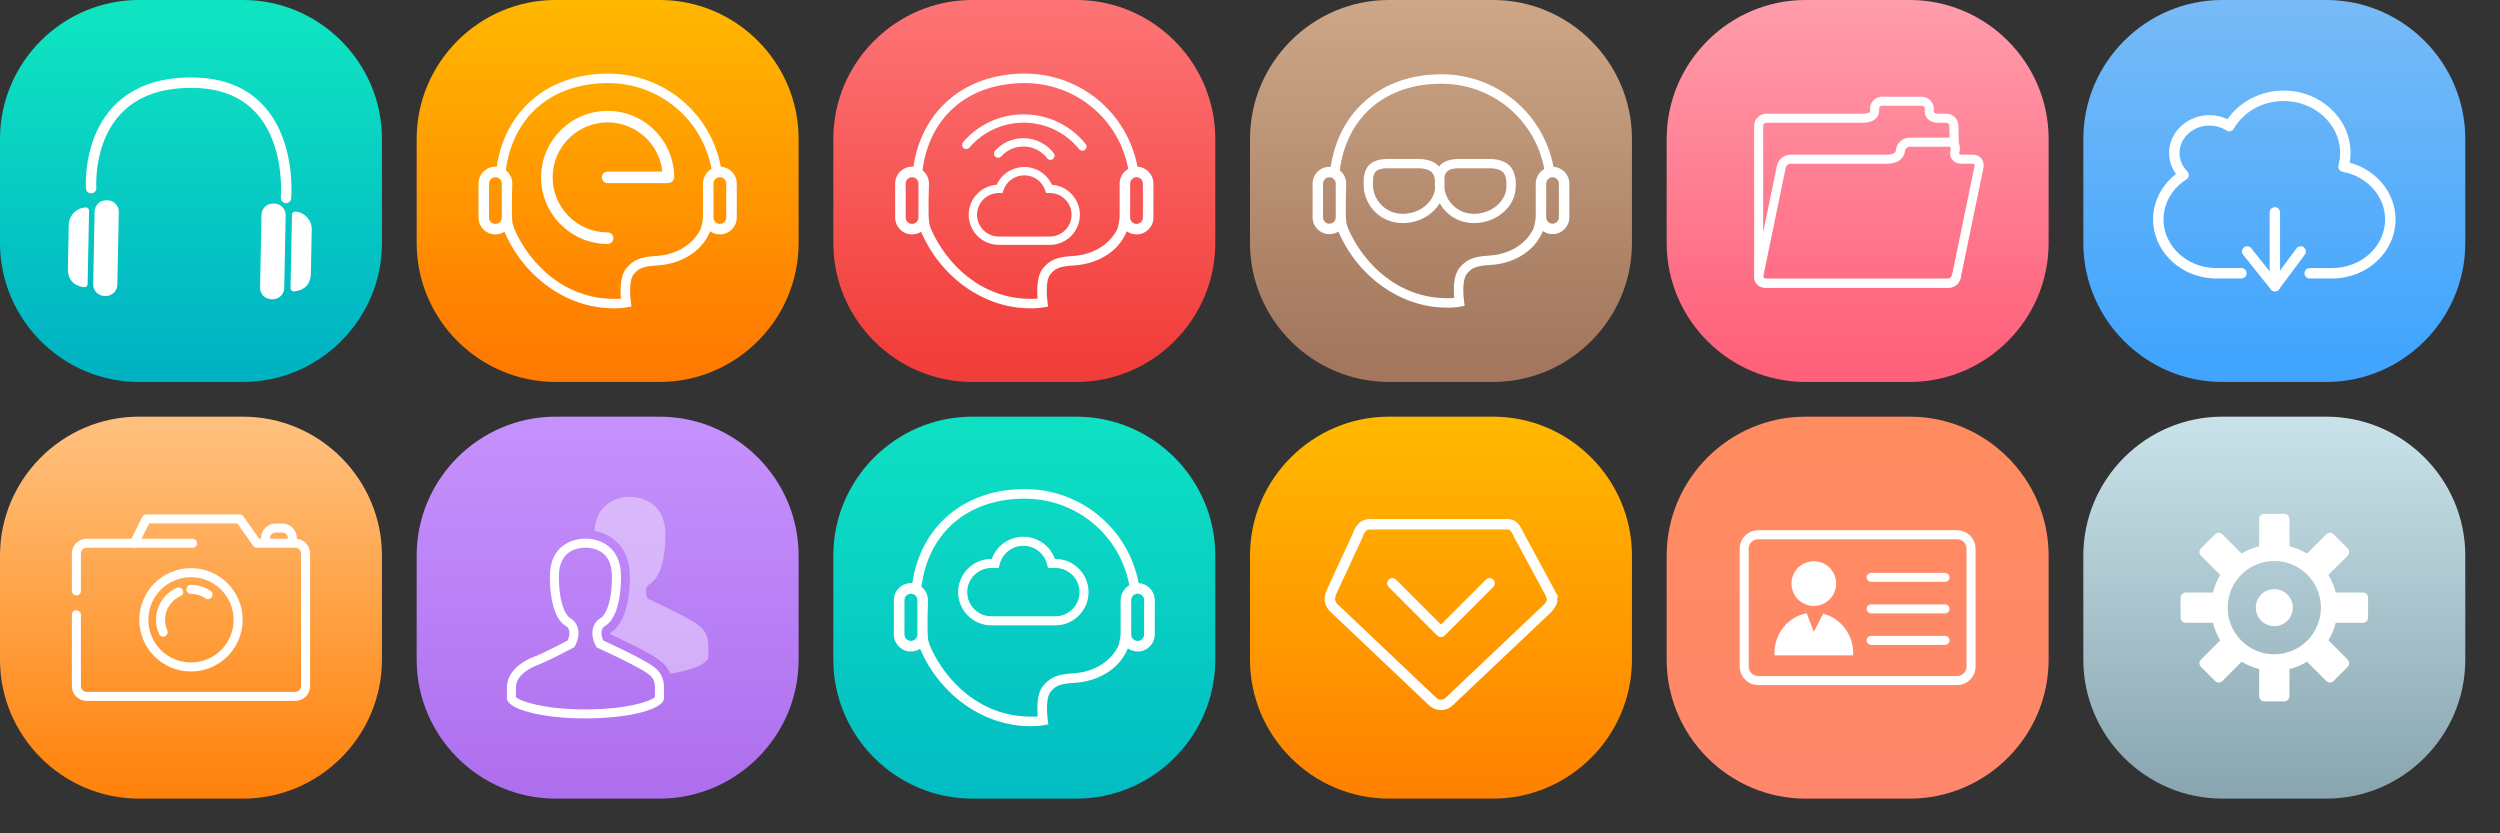 <?xml version="1.0" encoding="utf-8"?>
<!-- Generator: Adobe Illustrator 22.1.0, SVG Export Plug-In . SVG Version: 6.00 Build 0) 60*60 -->
<svg xmlns="http://www.w3.org/2000/svg" width="360" height="120" viewBox="0 0 360 120">
<rect x="0" y="0" width="360" height="120" fill="#333333" stroke="none"/>
<style type="text/css">
	.st0{fill:url(#SVGID_1_);}
	.st1{fill:url(#SVGID_2_);}
	.st2{fill:url(#SVGID_3_);}
	.st3{fill:url(#SVGID_4_);}
	.st4{fill:url(#SVGID_5_);}
	.st5{fill:url(#SVGID_6_);}
	.st6{fill:url(#SVGID_7_);}
	.st7{fill:url(#SVGID_8_);}
	.st8{fill:url(#SVGID_9_);}
	.st9{fill:url(#SVGID_10_);}
	.st10{fill:url(#SVGID_11_);}
	.st11{fill:url(#SVGID_12_);}
	.st12{fill:#FFFFFF;}
	.st13{fill:#FFFFFF;stroke:#FFFFFF;stroke-width:0.2;stroke-miterlimit:10;}
	.st14{fill:none;}
	.st15{opacity:0.4;fill:#FFFFFF;enable-background:new    ;}
	.st16{fill:none;stroke:#FFFFFF;stroke-width:1.3;stroke-linecap:round;stroke-linejoin:round;stroke-miterlimit:10;}
	.st17{fill:none;stroke:#FFFFFF;stroke-width:1.3;stroke-linecap:round;stroke-miterlimit:10;}
	.st18{fill:none;stroke:#FFFFFF;stroke-width:1.5;stroke-linecap:round;stroke-miterlimit:10;}
	.st19{fill:none;stroke:#FFFFFF;stroke-width:1.2;stroke-linecap:round;stroke-miterlimit:10;}
	.st20{fill:none;stroke:#FFFFFF;stroke-width:1.5;stroke-linecap:round;stroke-linejoin:round;stroke-miterlimit:10;}
</style>
<linearGradient id="SVGID_1_" gradientUnits="userSpaceOnUse" x1="27.5" y1="117.667" x2="27.5" y2="68.315" gradientTransform="matrix(1 0 0 -1 0 120)">
	<stop  offset="0" style="stop-color:#0FE4C2"/>
	<stop  offset="1" style="stop-color:#00B3C3"/>
</linearGradient>
<path class="st0" d="M35,55H20C9,55,0,46,0,35V20C0,9,9,0,20,0h15c11,0,20,9,20,20v15C55,46,46,55,35,55z"/>
<linearGradient id="SVGID_2_" gradientUnits="userSpaceOnUse" x1="87.5" y1="121" x2="87.5" y2="68.791" gradientTransform="matrix(1 0 0 -1 0 120)">
	<stop  offset="0" style="stop-color:#FFB900"/>
	<stop  offset="1" style="stop-color:#FF7A00"/>
</linearGradient>
<path class="st1" d="M95,55H80c-11,0-20-9-20-20V20C60,9,69,0,80,0h15c11,0,20,9,20,20v15C115,46,106,55,95,55z"/>
<linearGradient id="SVGID_3_" gradientUnits="userSpaceOnUse" x1="147.5" y1="121" x2="147.5" y2="68.791" gradientTransform="matrix(1 0 0 -1 0 120)">
	<stop  offset="0" style="stop-color:#FE7577"/>
	<stop  offset="1" style="stop-color:#F13E3A"/>
</linearGradient>
<path class="st2" d="M155,55h-15c-11,0-20-9-20-20V20c0-11,9-20,20-20h15c11,0,20,9,20,20v15C175,46,166,55,155,55z"/>
<linearGradient id="SVGID_4_" gradientUnits="userSpaceOnUse" x1="207.5" y1="121" x2="207.5" y2="68.791" gradientTransform="matrix(1 0 0 -1 0 120)">
	<stop  offset="0" style="stop-color:#CEA888"/>
	<stop  offset="1" style="stop-color:#A2775D"/>
</linearGradient>
<path class="st3" d="M215,55h-15c-11,0-20-9-20-20V20c0-11,9-20,20-20h15c11,0,20,9,20,20v15C235,46,226,55,215,55z"/>
<linearGradient id="SVGID_5_" gradientUnits="userSpaceOnUse" x1="267.5" y1="121" x2="267.5" y2="68.791" gradientTransform="matrix(1 0 0 -1 0 120)">
	<stop  offset="0" style="stop-color:#FF9EAC"/>
	<stop  offset="1" style="stop-color:#FF617B"/>
</linearGradient>
<path class="st4" d="M275,55h-15c-11,0-20-9-20-20V20c0-11,9-20,20-20h15c11,0,20,9,20,20v15C295,46,286,55,275,55z"/>
<linearGradient id="SVGID_6_" gradientUnits="userSpaceOnUse" x1="327.5" y1="121" x2="327.5" y2="68.791" gradientTransform="matrix(1 0 0 -1 0 120)">
	<stop  offset="0" style="stop-color:#79BBF7"/>
	<stop  offset="1" style="stop-color:#41A5FD"/>
</linearGradient>
<path class="st5" d="M335,55h-15c-11,0-20-9-20-20V20c0-11,9-20,20-20h15c11,0,20,9,20,20v15C355,46,346,55,335,55z"/>
<linearGradient id="SVGID_7_" gradientUnits="userSpaceOnUse" x1="27.5" y1="58.333" x2="27.5" y2="0.861" gradientTransform="matrix(1 0 0 -1 0 120)">
	<stop  offset="0" style="stop-color:#FFC07D"/>
	<stop  offset="1" style="stop-color:#FF7C00"/>
</linearGradient>
<path class="st6" d="M35,115H20c-11,0-20-9-20-20V80c0-11,9-20,20-20h15c11,0,20,9,20,20v15C55,106,46,115,35,115z"/>
<linearGradient id="SVGID_8_" gradientUnits="userSpaceOnUse" x1="87.5" y1="58.333" x2="87.5" y2="0.861" gradientTransform="matrix(1 0 0 -1 0 120)">
	<stop  offset="0" style="stop-color:#C591FC"/>
	<stop  offset="1" style="stop-color:#AC6BED"/>
</linearGradient>
<path class="st7" d="M95,115H80c-11,0-20-9-20-20V80c0-11,9-20,20-20h15c11,0,20,9,20,20v15C115,106,106,115,95,115z"/>
<linearGradient id="SVGID_9_" gradientUnits="userSpaceOnUse" x1="147.5" y1="58.333" x2="147.5" y2="0.861" gradientTransform="matrix(1 0 0 -1 0 120)">
	<stop  offset="0" style="stop-color:#0EE0C3"/>
	<stop  offset="1" style="stop-color:#01B9C3"/>
</linearGradient>
<path class="st8" d="M155,115h-15c-11,0-20-9-20-20V80c0-11,9-20,20-20h15c11,0,20,9,20,20v15C175,106,166,115,155,115z"/>
<linearGradient id="SVGID_10_" gradientUnits="userSpaceOnUse" x1="207.5" y1="58.333" x2="207.5" y2="0.861" gradientTransform="matrix(1 0 0 -1 0 120)">
	<stop  offset="0" style="stop-color:#FFB700"/>
	<stop  offset="1" style="stop-color:#FF7C00"/>
</linearGradient>
<path class="st9" d="M215,115h-15c-11,0-20-9-20-20V80c0-11,9-20,20-20h15c11,0,20,9,20,20v15C235,106,226,115,215,115z"/>
<linearGradient id="SVGID_11_" gradientUnits="userSpaceOnUse" x1="267.5" y1="58.333" x2="267.5" y2="0.861" gradientTransform="matrix(1 0 0 -1 0 120)">
	<stop  offset="0" style="stop-color:#FF8C60"/>
	<stop  offset="1" style="stop-color:#FF866D"/>
</linearGradient>
<path class="st10" d="M275,115h-15c-11,0-20-9-20-20V80c0-11,9-20,20-20h15c11,0,20,9,20,20v15C295,106,286,115,275,115z"/>
<linearGradient id="SVGID_12_" gradientUnits="userSpaceOnUse" x1="327.5" y1="58.333" x2="327.5" y2="0.861" gradientTransform="matrix(1 0 0 -1 0 120)">
	<stop  offset="0" style="stop-color:#C8E1E8"/>
	<stop  offset="1" style="stop-color:#83A0AB"/>
</linearGradient>
<path class="st11" d="M335,115h-15c-11,0-20-9-20-20V80c0-11,9-20,20-20h15c11,0,20,9,20,20v15C355,106,346,115,335,115z"/>
<g>
	<g>
		<g>
			<g>
				<path class="st12" d="M327.578,41.955c-0.414,0-0.75-0.336-0.75-0.75V30.587c0-0.414,0.336-0.75,0.75-0.75s0.75,0.336,0.75,0.75
					v10.618C328.328,41.619,327.992,41.955,327.578,41.955z"/>
			</g>
			<g>
				<path class="st12" d="M327.586,41.955c-0.228,0-0.443-0.104-0.586-0.281l-3.996-4.994c-0.259-0.324-0.206-0.795,0.117-1.054
					c0.324-0.258,0.796-0.207,1.055,0.117l3.388,4.235l3.132-4.213c0.246-0.332,0.715-0.402,1.049-0.155
					c0.333,0.247,0.401,0.717,0.154,1.049l-3.711,4.994c-0.139,0.187-0.355,0.298-0.588,0.303
					C327.595,41.955,327.591,41.955,327.586,41.955z"/>
			</g>
		</g>
		<g>
			<path class="st12" d="M335.85,40.099h-3.258c-0.414,0-0.75-0.336-0.75-0.75s0.336-0.75,0.75-0.75h3.258
				c4.194,0,7.606-3.139,7.606-6.998c0-3.334-2.577-6.221-6.128-6.865c-0.206-0.037-0.387-0.159-0.499-0.336
				s-0.146-0.392-0.092-0.595c0.159-0.6,0.24-1.198,0.24-1.777c0-4.126-3.646-7.483-8.127-7.483c-3.016,0-5.768,1.528-7.183,3.987
				c-0.103,0.178-0.272,0.306-0.472,0.354c-0.198,0.047-0.409,0.014-0.582-0.096c-0.724-0.461-1.573-0.706-2.456-0.706
				c-2.376,0-4.309,1.769-4.309,3.943c0,0.976,0.399,1.916,1.124,2.647c0.16,0.162,0.238,0.386,0.213,0.612
				c-0.025,0.226-0.151,0.428-0.343,0.549c-2.065,1.311-3.298,3.466-3.298,5.766c0,3.451,2.785,6.421,6.485,6.922
				c0.013,0.001,0.024,0.002,0.037,0.004c0.271,0.037,0.542,0.058,0.82,0.067l3.874,0c0.414,0,0.75,0.336,0.75,0.75
				s-0.336,0.75-0.75,0.75h-3.896c-0.34-0.01-0.651-0.035-0.961-0.075c-0.012-0.001-0.022-0.002-0.034-0.004
				c-4.461-0.585-7.825-4.203-7.825-8.415c0-2.542,1.217-4.933,3.294-6.542c-0.644-0.894-0.99-1.945-0.99-3.033
				c0-3.001,2.605-5.443,5.809-5.443c0.912,0,1.799,0.198,2.603,0.577c1.766-2.556,4.799-4.117,8.09-4.117
				c5.309,0,9.627,4.03,9.627,8.983c0,0.461-0.041,0.93-0.123,1.401c3.868,1.029,6.602,4.357,6.602,8.172
				C344.956,36.287,340.871,40.099,335.85,40.099z"/>
		</g>
	</g>
</g>
<g>
	<g>
		<g>
			<g>
				<path class="st12" d="M280.631,41.437h-26.296c-0.958,0-1.738-0.779-1.738-1.738V18.118c0-0.958,0.78-1.738,1.738-1.738h13.873
					c0.731,0,0.963-0.188,1.029-0.269c0.096-0.119,0.063-0.282,0.062-0.289c-0.009-0.044-0.019-0.108-0.019-0.153
					c0-0.959,0.78-1.739,1.739-1.739h5.714c0.958,0,1.738,0.78,1.738,1.739c0,0.043-0.005,0.085-0.013,0.128
					c-0.011,0.064-0.022,0.3,0.084,0.426c0.114,0.135,0.392,0.156,0.547,0.156h1.187c0.004,0,0.009,0,0.013,0
					c0.949,0.011,1.719,0.787,1.719,1.738l0.063,2.751c0.009,0.359-0.275,0.657-0.635,0.665c-0.354,0.009-0.656-0.276-0.664-0.635
					l-0.063-2.767c-0.001-0.257-0.197-0.454-0.439-0.454h-1.179c-0.855,0-1.317-0.345-1.555-0.634
					c-0.43-0.525-0.396-1.172-0.365-1.414c-0.02-0.224-0.208-0.401-0.437-0.401h-5.714c-0.226,0-0.412,0.172-0.437,0.391
					c0.038,0.241,0.067,0.783-0.31,1.274c-0.399,0.52-1.094,0.784-2.065,0.784h-13.873c-0.241,0-0.438,0.197-0.438,0.438v21.581
					c0,0.241,0.196,0.438,0.438,0.438h26.296c0.241,0,0.438-0.197,0.438-0.438c0-0.359,0.291-0.65,0.65-0.65s0.65,0.291,0.65,0.65
					C282.369,40.658,281.589,41.437,280.631,41.437z"/>
			</g>
			<g>
				<path class="st12" d="M280.442,41.437h-26.297c-0.477,0-0.914-0.199-1.201-0.546c-0.292-0.354-0.406-0.832-0.314-1.314
					l3.242-15.696c0.174-0.898,1.024-1.607,1.936-1.607h13.874c0.56,0,0.967-0.112,1.177-0.323c0.161-0.162,0.161-0.351,0.161-0.359
					c0-0.043,0.003-0.11,0.012-0.152c0.176-0.905,1.027-1.613,1.937-1.613h5.712c0.479,0,0.917,0.2,1.204,0.548
					c0.291,0.354,0.404,0.833,0.311,1.314c-0.007,0.039-0.019,0.077-0.033,0.113c-0.048,0.131-0.061,0.327-0.022,0.382
					c0.017,0.023,0.129,0.09,0.424,0.09h1.54c0.477,0,0.915,0.199,1.202,0.547c0.292,0.353,0.406,0.832,0.314,1.314l-3.241,15.696
					C282.204,40.728,281.354,41.437,280.442,41.437z M257.808,23.574c-0.289,0-0.604,0.268-0.661,0.562l-3.241,15.695
					c-0.018,0.092-0.004,0.178,0.041,0.232c0.051,0.062,0.137,0.075,0.199,0.075h26.297c0.289,0,0.604-0.268,0.661-0.562
					l3.24-15.695c0.018-0.092,0.004-0.178-0.041-0.232c-0.051-0.062-0.137-0.075-0.2-0.075h-1.54c-0.868,0-1.294-0.358-1.498-0.658
					c-0.393-0.576-0.219-1.273-0.14-1.513c0.01-0.084-0.006-0.155-0.044-0.202c-0.052-0.062-0.138-0.075-0.201-0.075h-5.712
					c-0.273,0-0.569,0.24-0.649,0.515c-0.009,0.232-0.079,0.735-0.494,1.181c-0.465,0.499-1.186,0.752-2.143,0.752H257.808z"/>
			</g>
		</g>
	</g>
</g>
<g>
	<path class="st13" d="M223.624,24.123c-1.444-7.749-8.129-13.328-16.071-13.328c-8.511,0-14.686,5.224-15.844,13.343
		c-0.091-0.011-0.182-0.018-0.276-0.018c-1.28,0-2.319,1.041-2.319,2.319v4.859c0,1.28,1.04,2.319,2.319,2.319
		c0.499,0,0.961-0.16,1.34-0.43c2.8,6.606,8.995,11.009,15.54,11.008c0.001,0,0.003,0,0.003,0c0.013,0.001,0.126,0.007,0.314,0.007
		c0.348,0,0.946-0.022,1.626-0.145l0.543-0.099l-0.071-0.548c-0.192-1.457-0.187-3.278,0.397-4.016
		c0.668-0.844,1.298-1.215,3.468-1.337c2.833-0.159,6.198-1.551,7.541-4.94c0.394,0.312,0.892,0.499,1.433,0.499
		c1.28,0,2.319-1.04,2.319-2.319V26.44C225.887,25.181,224.877,24.155,223.624,24.123z M192.447,31.299
		c0,0.561-0.455,1.015-1.014,1.015c-0.56,0-1.015-0.454-1.015-1.015V26.44c0-0.56,0.455-1.014,1.015-1.014s1.014,0.455,1.014,1.014
		V31.299z M220.846,33.122c-1.699,3.171-5.069,3.71-6.318,3.779c-2.302,0.129-3.351,0.561-4.313,1.775
		c-0.828,1.047-0.828,2.973-0.702,4.318c-0.648,0.071-1.128,0.045-1.162,0.043c-6.981,0-12.061-4.915-14.308-10.075
		c-0.009-0.02-0.243-0.627-0.292-1.087c-0.143-1.351,0-5.436,0-5.436c0-0.76-0.368-1.433-0.934-1.856
		c0.982-7.792,6.618-12.628,14.735-12.628c7.397,0,13.619,5.206,14.941,12.43c-0.739,0.388-1.246,1.162-1.246,2.053v4.859
		C221.248,31.429,221.069,32.704,220.846,33.122z M224.581,31.299c0,0.561-0.454,1.015-1.014,1.015c-0.56,0-1.014-0.454-1.014-1.015
		V26.44c0-0.56,0.454-1.014,1.014-1.014c0.56,0,1.014,0.455,1.014,1.014V31.299z"/>
	<path class="st13" d="M218.117,25.765c-0.179-1.366-0.929-2.774-3.703-2.774h-4.293c-1.594,0-2.439,0.494-2.888,1.155
		c-0.529-0.672-1.455-1.155-3.076-1.155h-4.293c-2.639,0-3.231,1.348-3.364,2.578h-0.031v0.462c-0.008,0.19-0.008,0.371-0.008,0.539
		c0,0.055,0.003,0.108,0.006,0.162c0.001,0.04,0.004,0.081,0.007,0.121v0.026l0.002,0.016c0.114,2.526,2.21,5.13,5.531,5.13
		c2.311,0,4.356-1.234,5.317-2.97c0.854,1.661,2.588,2.97,4.941,2.97c3.198,0,5.899-2.356,5.899-5.146v-0.262v-0.851L218.117,25.765
		z M202.01,30.889c-2.614,0-4.315-2.067-4.397-4.064c-0.001-0.007-0.001-0.015-0.001-0.023c-0.001-0.033-0.006-0.065-0.006-0.098
		h0.001c-0.002-0.045-0.006-0.089-0.006-0.135c0-1.375,0-2.443,2.264-2.443h4.293c1.892,0,2.432,0.722,2.569,1.721v0.184
		c-0.006,0.19-0.006,0.371-0.006,0.539c0,0.055,0.001,0.108,0.006,0.162c0.001,0.04,0.003,0.081,0.007,0.121v0.026l0.001,0.016
		c0.004,0.074,0.014,0.148,0.021,0.222C206.602,29.065,204.574,30.889,202.01,30.889z M217.03,26.879c0,2.035-2.094,4.01-4.762,4.01
		c-2.497,0-4.156-1.885-4.373-3.793c0.006-0.072,0.014-0.144,0.014-0.218v-0.262v-0.85l-0.031-0.001
		c0.078-0.965,0.447-1.639,2.244-1.639h4.293c2.352,0,2.616,1.115,2.616,2.49c0,0.089-0.006,0.176-0.016,0.262L217.03,26.879z"/>
</g>
<path class="st14" d="M327.5,80.785c-3.708,0-6.714,3.007-6.714,6.716c0,3.708,3.007,6.713,6.714,6.713
	c3.708,0,6.714-3.005,6.714-6.713C334.214,83.792,331.207,80.785,327.5,80.785z M327.5,90.166c-1.472,0-2.667-1.193-2.667-2.666
	s1.194-2.667,2.667-2.667c1.472,0,2.667,1.194,2.667,2.667C330.166,88.973,328.972,90.166,327.5,90.166z"/>
<path class="st12" d="M327.5,84.833c-1.472,0-2.667,1.194-2.667,2.667s1.194,2.666,2.667,2.666c1.472,0,2.667-1.193,2.667-2.666
	C330.166,86.027,328.972,84.833,327.5,84.833z"/>
<path class="st12" d="M341,86.062c0-0.41-0.332-0.742-0.741-0.742h-3.92c-0.223-0.903-0.58-1.752-1.05-2.528l2.774-2.773
	c0.289-0.29,0.289-0.758,0-1.048l-2.034-2.033c-0.29-0.29-0.759-0.29-1.048-0.001l-2.774,2.774c-0.776-0.47-1.624-0.827-2.528-1.05
	v-3.919c0-0.409-0.332-0.741-0.741-0.741h-2.876c-0.409,0-0.741,0.332-0.741,0.741v3.919c-0.904,0.223-1.753,0.58-2.528,1.05
	l-2.773-2.773c-0.289-0.289-0.759-0.289-1.048,0l-2.034,2.034c-0.289,0.289-0.289,0.759,0,1.048l2.774,2.774
	c-0.471,0.776-0.827,1.625-1.05,2.528h-3.919c-0.409,0-0.741,0.332-0.741,0.741v2.876c0,0.409,0.332,0.741,0.741,0.741h3.919
	c0.223,0.904,0.58,1.753,1.05,2.528l-2.773,2.773c-0.289,0.29-0.289,0.759,0,1.048l2.034,2.034c0.289,0.289,0.759,0.289,1.048,0
	l2.774-2.773c0.776,0.47,1.625,0.827,2.529,1.05v3.919c0,0.409,0.332,0.741,0.741,0.741h2.876c0.41,0,0.741-0.332,0.741-0.741V96.34
	c0.904-0.223,1.753-0.58,2.528-1.05l2.773,2.773c0.29,0.289,0.758,0.289,1.048,0l2.033-2.034c0.29-0.29,0.29-0.759,0.001-1.048
	l-2.774-2.774c0.47-0.775,0.827-1.625,1.05-2.528h3.919c0.409,0,0.74-0.332,0.741-0.741L341,86.062z M320.785,87.501
	c0-3.709,3.007-6.716,6.714-6.716c3.708,0,6.714,3.007,6.714,6.716c0,3.708-3.007,6.713-6.714,6.713S320.785,91.209,320.785,87.501z
	"/>
<g>
	<g>
		<g>
			<path class="st15" d="M98.047,88.533c-1.186-0.652-4.789-2.323-4.789-2.323s-0.747-1.497,0.32-2.126s2.24-2.671,2.24-7.105
				c0-4.434-3.219-5.432-5.119-5.432c-1.821,0-4.844,0.924-5.095,4.902c2.703,0.495,5.098,2.572,5.098,6.549
				c0,5.636-1.787,7.533-2.853,8.161c0.004,0.022,0.021,0.092,0.044,0.176c1.031,0.482,3.431,1.613,4.391,2.14l0.58,0.314
				c1.477,0.794,2.989,1.61,3.662,3.223c3.278-0.512,5.478-1.44,5.479-2.502c0,0,0,0,0-1.564
				C102.004,90.431,100.21,89.723,98.047,88.533z"/>
			<g>
				<path class="st12" d="M84.302,78.865c1.148,0,3.82,0.403,3.82,4.132c0,3.979-1.006,5.634-1.601,5.985
					c-1.45,0.856-1.442,2.583-0.823,3.826l0.203,0.408l0.413,0.192c0.036,0.017,3.576,1.659,4.71,2.283
					c0.204,0.112,0.404,0.22,0.6,0.325c1.908,1.026,2.683,1.5,2.683,2.948v1.407c-0.617,0.639-4.086,1.781-10.006,1.781
					s-9.388-1.142-10.006-1.781v-1.407c0-2.061,2.967-3.143,3.094-3.188c1.331-0.475,4.594-2.204,4.962-2.399l0.367-0.195
					l0.186-0.372c0.62-1.243,0.627-2.971-0.823-3.826c-0.594-0.351-1.6-2.006-1.6-5.985C80.482,79.268,83.154,78.865,84.302,78.865
					 M84.302,77.565c-1.9,0-5.119,0.998-5.119,5.432s1.173,6.476,2.24,7.105c1.067,0.63,0.32,2.126,0.32,2.126
					s-3.509,1.866-4.789,2.323s-3.957,1.897-3.957,4.413c0,1.564,0,1.564,0,1.564c0.001,1.615,5.062,2.924,11.306,2.924
					s11.305-1.309,11.306-2.924c0,0,0,0,0-1.564c0-2.515-1.794-3.223-3.957-4.413c-1.186-0.652-4.789-2.323-4.789-2.323
					s-0.747-1.497,0.32-2.126s2.24-2.671,2.24-7.105C89.421,78.563,86.202,77.565,84.302,77.565L84.302,77.565z"/>
			</g>
		</g>
	</g>
</g>
<g>
	<path class="st16" d="M11,85.089v-5.401c0-0.803,0.657-1.46,1.46-1.46h6.863l1.752-3.504h13.434l2.482,3.504h5.549
		c0.803,0,1.46,0.657,1.46,1.46v19.128c0,0.803-0.657,1.46-1.46,1.46H12.46c-0.803,0-1.46-0.657-1.46-1.46V88.522"/>
	<circle class="st17" cx="27.5" cy="89.252" r="6.79"/>
	<path class="st17" d="M27.5,84.872c0.907,0,1.75,0.276,2.449,0.748"/>
	<path class="st17" d="M23.495,91.029c-0.241-0.543-0.375-1.144-0.375-1.777c0-1.788,1.071-3.326,2.607-4.007"/>
	<path class="st17" d="M38.232,77.863v-0.365c0-0.803,0.657-1.46,1.46-1.46h0.949c0.803,0,1.46,0.657,1.46,1.46v0.365"/>
	<line class="st17" x1="19.323" y1="78.228" x2="27.719" y2="78.228"/>
</g>
<g>
	<path class="st18" d="M13.124,27.097c0,0-1.157-15.503,14.859-15.186c14.693,0.29,13.202,16.593,13.202,16.593"/>
	<path class="st12" d="M15.226,42.619l-0.199-0.004c-0.902-0.018-1.626-0.771-1.608-1.673l0.207-10.489
		c0.018-0.902,0.771-1.626,1.673-1.608l0.199,0.004c0.902,0.018,1.626,0.771,1.608,1.673L16.899,41.01
		C16.881,41.913,16.128,42.636,15.226,42.619z"/>
	<path class="st12" d="M39.256,43.093l-0.199-0.004c-0.902-0.018-1.626-0.771-1.608-1.673l0.207-10.489
		c0.018-0.902,0.771-1.626,1.673-1.608l0.199,0.004c0.902,0.018,1.626,0.771,1.608,1.673l-0.207,10.489
		C40.911,42.387,40.158,43.111,39.256,43.093z"/>
	<path class="st12" d="M42.046,30.906l-0.209,10.598c-0.005,0.266,0.219,0.475,0.484,0.454c0.826-0.063,2.404-0.462,2.446-2.591
		c0.057-2.887,0.104-5.253,0.126-6.388c0.02-1.033-0.814-2.376-2.356-2.514C42.278,30.443,42.051,30.646,42.046,30.906z"/>
	<path class="st12" d="M12.826,30.328l-0.209,10.598c-0.005,0.266-0.238,0.466-0.501,0.435c-0.823-0.095-2.384-0.557-2.342-2.685
		C9.83,35.79,9.877,33.424,9.9,32.288c0.02-1.033,0.907-2.342,2.453-2.419C12.612,29.856,12.831,30.069,12.826,30.328z"/>
</g>
<g>
	<g>
		<g>
			<path class="st13" d="M151.967,89.952h-9.209c-2.583,0-4.685-2.101-4.685-4.684s2.102-4.685,4.685-4.685h0.135
				c0.65-1.899,2.43-3.19,4.469-3.19c2.04,0,3.82,1.291,4.47,3.19h0.135c2.583,0,4.684,2.101,4.684,4.685
				C156.651,87.85,154.55,89.952,151.967,89.952z M142.759,81.688c-1.973,0-3.579,1.606-3.579,3.58c0,1.973,1.606,3.579,3.579,3.579
				h9.209c1.973,0,3.579-1.606,3.579-3.579c0-1.974-1.606-3.58-3.579-3.58h-0.983l-0.102-0.422c-0.396-1.63-1.842-2.768-3.519-2.768
				c-1.675,0-3.122,1.138-3.519,2.768l-0.103,0.422H142.759z"/>
		</g>
		<path class="st13" d="M163.885,84.069c-1.468-7.874-8.261-13.543-16.332-13.543c-8.648,0-14.923,5.309-16.099,13.559
			c-0.092-0.011-0.186-0.019-0.281-0.019c-1.301,0-2.357,1.058-2.357,2.357v4.938c0,1.3,1.057,2.357,2.357,2.357
			c0.507,0,0.977-0.163,1.361-0.437c2.846,6.713,9.14,11.187,15.792,11.186c0.001,0,0.002,0,0.002,0
			c0.013,0.001,0.129,0.007,0.319,0.007c0.353,0,0.961-0.022,1.652-0.147l0.552-0.101l-0.072-0.557
			c-0.194-1.48-0.189-3.331,0.404-4.081c0.679-0.857,1.318-1.235,3.525-1.358c2.879-0.161,6.297-1.577,7.662-5.02
			c0.402,0.316,0.907,0.508,1.457,0.508c1.3,0,2.357-1.057,2.357-2.357v-4.938C166.184,85.143,165.158,84.1,163.885,84.069z
			 M132.203,91.361c0,0.569-0.461,1.031-1.03,1.031s-1.031-0.461-1.031-1.031v-4.938c0-0.569,0.462-1.03,1.031-1.03
			s1.03,0.461,1.03,1.03V91.361z M161.061,93.213c-1.726,3.223-5.15,3.769-6.42,3.84c-2.339,0.131-3.405,0.57-4.382,1.804
			c-0.842,1.063-0.842,3.021-0.714,4.388c-0.659,0.072-1.146,0.045-1.18,0.044c-7.093,0-12.256-4.996-14.54-10.238
			c-0.009-0.021-0.247-0.637-0.296-1.105c-0.145-1.373,0-5.524,0-5.524c0-0.771-0.375-1.456-0.949-1.885
			c0.997-7.918,6.725-12.832,14.973-12.832c7.516,0,13.838,5.289,15.183,12.631c-0.752,0.394-1.266,1.182-1.266,2.087v4.938
			C161.47,91.493,161.289,92.789,161.061,93.213z M164.858,91.361c0,0.569-0.462,1.031-1.031,1.031s-1.031-0.461-1.031-1.031v-4.938
			c0-0.569,0.462-1.03,1.031-1.03s1.031,0.461,1.031,1.03V91.361z"/>
	</g>
</g>
<g>
	<path class="st13" d="M103.718,24.104c-1.453-7.795-8.176-13.406-16.166-13.406c-8.56,0-14.771,5.254-15.934,13.421
		c-0.092-0.01-0.184-0.018-0.28-0.018c-1.287,0-2.332,1.047-2.332,2.333v4.888c0,1.287,1.046,2.333,2.332,2.333
		c0.503,0,0.967-0.161,1.348-0.432c2.817,6.644,9.048,11.073,15.632,11.073h0.003c0.012,0.001,0.126,0.007,0.315,0.007
		c0.35,0,0.952-0.022,1.635-0.146l0.546-0.099l-0.071-0.551c-0.192-1.466-0.187-3.298,0.4-4.04c0.672-0.848,1.304-1.222,3.489-1.345
		c2.85-0.16,6.234-1.56,7.584-4.969c0.397,0.314,0.897,0.503,1.441,0.503c1.287,0,2.334-1.046,2.334-2.333v-4.888
		C105.994,25.167,104.978,24.134,103.718,24.104z M72.359,31.321c0,0.564-0.457,1.02-1.02,1.02c-0.562,0-1.02-0.456-1.02-1.02
		v-4.888c0-0.564,0.458-1.02,1.02-1.02c0.564,0,1.02,0.457,1.02,1.02V31.321z M100.924,33.155c-1.709,3.19-5.099,3.731-6.354,3.801
		c-2.317,0.13-3.37,0.564-4.339,1.786c-0.833,1.053-0.833,2.99-0.706,4.345c-0.651,0.071-1.135,0.045-1.168,0.043
		c-7.022,0-12.131-4.945-14.392-10.134c-0.009-0.02-0.244-0.631-0.293-1.094c-0.144-1.359,0-5.468,0-5.468
		c0-0.764-0.372-1.441-0.94-1.867c0.988-7.837,6.657-12.701,14.82-12.701c7.44,0,13.699,5.236,15.028,12.503
		c-0.744,0.39-1.252,1.17-1.252,2.066v4.888C101.328,31.452,101.148,32.734,100.924,33.155z M104.681,31.321
		c0,0.564-0.457,1.02-1.02,1.02c-0.562,0-1.02-0.456-1.02-1.02v-4.888c0-0.564,0.458-1.02,1.02-1.02c0.564,0,1.02,0.457,1.02,1.02
		V31.321z"/>
	<g>
		<path class="st13" d="M87.5,35.026c-5.228,0-9.481-4.253-9.481-9.481c0-5.227,4.252-9.481,9.481-9.481
			c5.227,0,9.481,4.254,9.481,9.481c0,0,0,0.73-0.983,0.73c-2.323,0-8.497,0-8.497,0c-0.403,0-0.729-0.327-0.729-0.73
			s0.326-0.73,0.729-0.73h7.989c-0.37-4.083-3.812-7.292-7.989-7.292c-4.423,0-8.021,3.599-8.021,8.021
			c0,4.423,3.598,8.021,8.021,8.021c0.402,0,0.729,0.327,0.729,0.73C88.229,34.699,87.902,35.026,87.5,35.026z"/>
	</g>
</g>
<g>
	<g>
		<path class="st13" d="M163.718,24.104c-1.453-7.795-8.176-13.406-16.166-13.406c-8.56,0-14.771,5.254-15.934,13.421
			c-0.092-0.01-0.184-0.018-0.28-0.018c-1.287,0-2.332,1.047-2.332,2.333v4.888c0,1.287,1.046,2.333,2.332,2.333
			c0.503,0,0.967-0.161,1.348-0.432c2.817,6.644,9.048,11.073,15.632,11.073h0.003c0.012,0.001,0.126,0.007,0.315,0.007
			c0.35,0,0.952-0.022,1.635-0.146l0.546-0.099l-0.071-0.551c-0.192-1.466-0.187-3.298,0.4-4.04
			c0.672-0.848,1.304-1.222,3.489-1.345c2.85-0.16,6.234-1.56,7.584-4.969c0.397,0.314,0.897,0.503,1.441,0.503
			c1.287,0,2.334-1.046,2.334-2.333v-4.888C165.994,25.167,164.978,24.134,163.718,24.104z M132.359,31.321
			c0,0.564-0.457,1.02-1.02,1.02c-0.562,0-1.02-0.456-1.02-1.02v-4.888c0-0.564,0.458-1.02,1.02-1.02c0.564,0,1.02,0.457,1.02,1.02
			V31.321z M160.924,33.155c-1.709,3.19-5.099,3.731-6.354,3.801c-2.317,0.13-3.37,0.564-4.339,1.786
			c-0.833,1.053-0.833,2.99-0.706,4.345c-0.652,0.071-1.135,0.045-1.168,0.043c-7.022,0-12.131-4.945-14.392-10.134
			c-0.009-0.02-0.244-0.631-0.293-1.094c-0.144-1.359,0-5.468,0-5.468c0-0.764-0.372-1.441-0.94-1.867
			c0.988-7.837,6.658-12.701,14.82-12.701c7.44,0,13.699,5.236,15.028,12.503c-0.744,0.39-1.252,1.17-1.252,2.066v4.888
			C161.328,31.452,161.148,32.734,160.924,33.155z M164.681,31.321c0,0.564-0.457,1.02-1.02,1.02c-0.562,0-1.02-0.456-1.02-1.02
			v-4.888c0-0.564,0.458-1.02,1.02-1.02c0.564,0,1.02,0.457,1.02,1.02V31.321z"/>
	</g>
	<path class="st19" d="M139.139,20.861c1.996-2.326,4.956-3.798,8.262-3.798c3.415,0,6.464,1.573,8.459,4.035"/>
	<path class="st19" d="M143.735,22.111c0.897-0.991,2.192-1.614,3.635-1.614c1.586,0,2.996,0.753,3.893,1.922"/>
	<path class="st19" d="M151.172,27.193h-0.109c-0.519-1.514-1.939-2.543-3.564-2.543c-1.624,0-3.048,1.029-3.567,2.543h-0.103
		c-2.059,0-3.736,1.676-3.736,3.735c0,2.058,1.678,3.733,3.736,3.733h7.342c2.06,0,3.732-1.675,3.732-3.733
		C154.904,28.869,153.232,27.193,151.172,27.193z"/>
</g>
<g>
	<g>
		<path class="st12" d="M264.409,84.035c0,1.778-1.441,3.219-3.219,3.219c-1.778,0-3.219-1.441-3.219-3.219
			c0-1.777,1.441-3.219,3.219-3.219S264.409,82.258,264.409,84.035z"/>
		<path class="st12" d="M266.857,94.053c0-2.75-1.843-5.056-4.326-5.678l-1.342,2.601l-1.033-2.669
			c-2.637,0.5-4.635,2.882-4.635,5.745c0,0.017,0.001,0.296,0.001,0.313h11.334C266.857,94.35,266.857,94.07,266.857,94.053z"/>
	</g>
	<line class="st17" x1="269.451" y1="83.143" x2="280.08" y2="83.143"/>
	<line class="st17" x1="269.451" y1="87.68" x2="280.08" y2="87.68"/>
	<line class="st17" x1="269.451" y1="92.217" x2="280.08" y2="92.217"/>
	<path class="st17" d="M281.833,98h-28.667c-1.1,0-2-0.9-2-2V79c0-1.1,0.9-2,2-2h28.667c1.1,0,2,0.9,2,2v17
		C283.833,97.1,282.933,98,281.833,98z"/>
</g>
<g>
	<path class="st18" d="M223.499,86.517c-0.05,0.425-0.578,1.018-0.578,1.018l-14.227,13.472c-0.665,0.665-1.743,0.665-2.408,0
		l-14.34-13.597c0,0-0.378-0.458-0.445-1.007c-0.057-0.468,0.264-1.226,0.264-1.226l3.697-7.98c0.336-0.959,0.8-1.703,1.786-1.703
		h19.768c0.986,0,1.187,0.538,1.786,1.703l4.352,8.056C223.153,85.253,223.564,85.961,223.499,86.517z"/>
	<g>
		<polyline class="st20" points="214.5,83.994 207.5,90.994 200.5,83.994 		"/>
	</g>
</g>
</svg>
